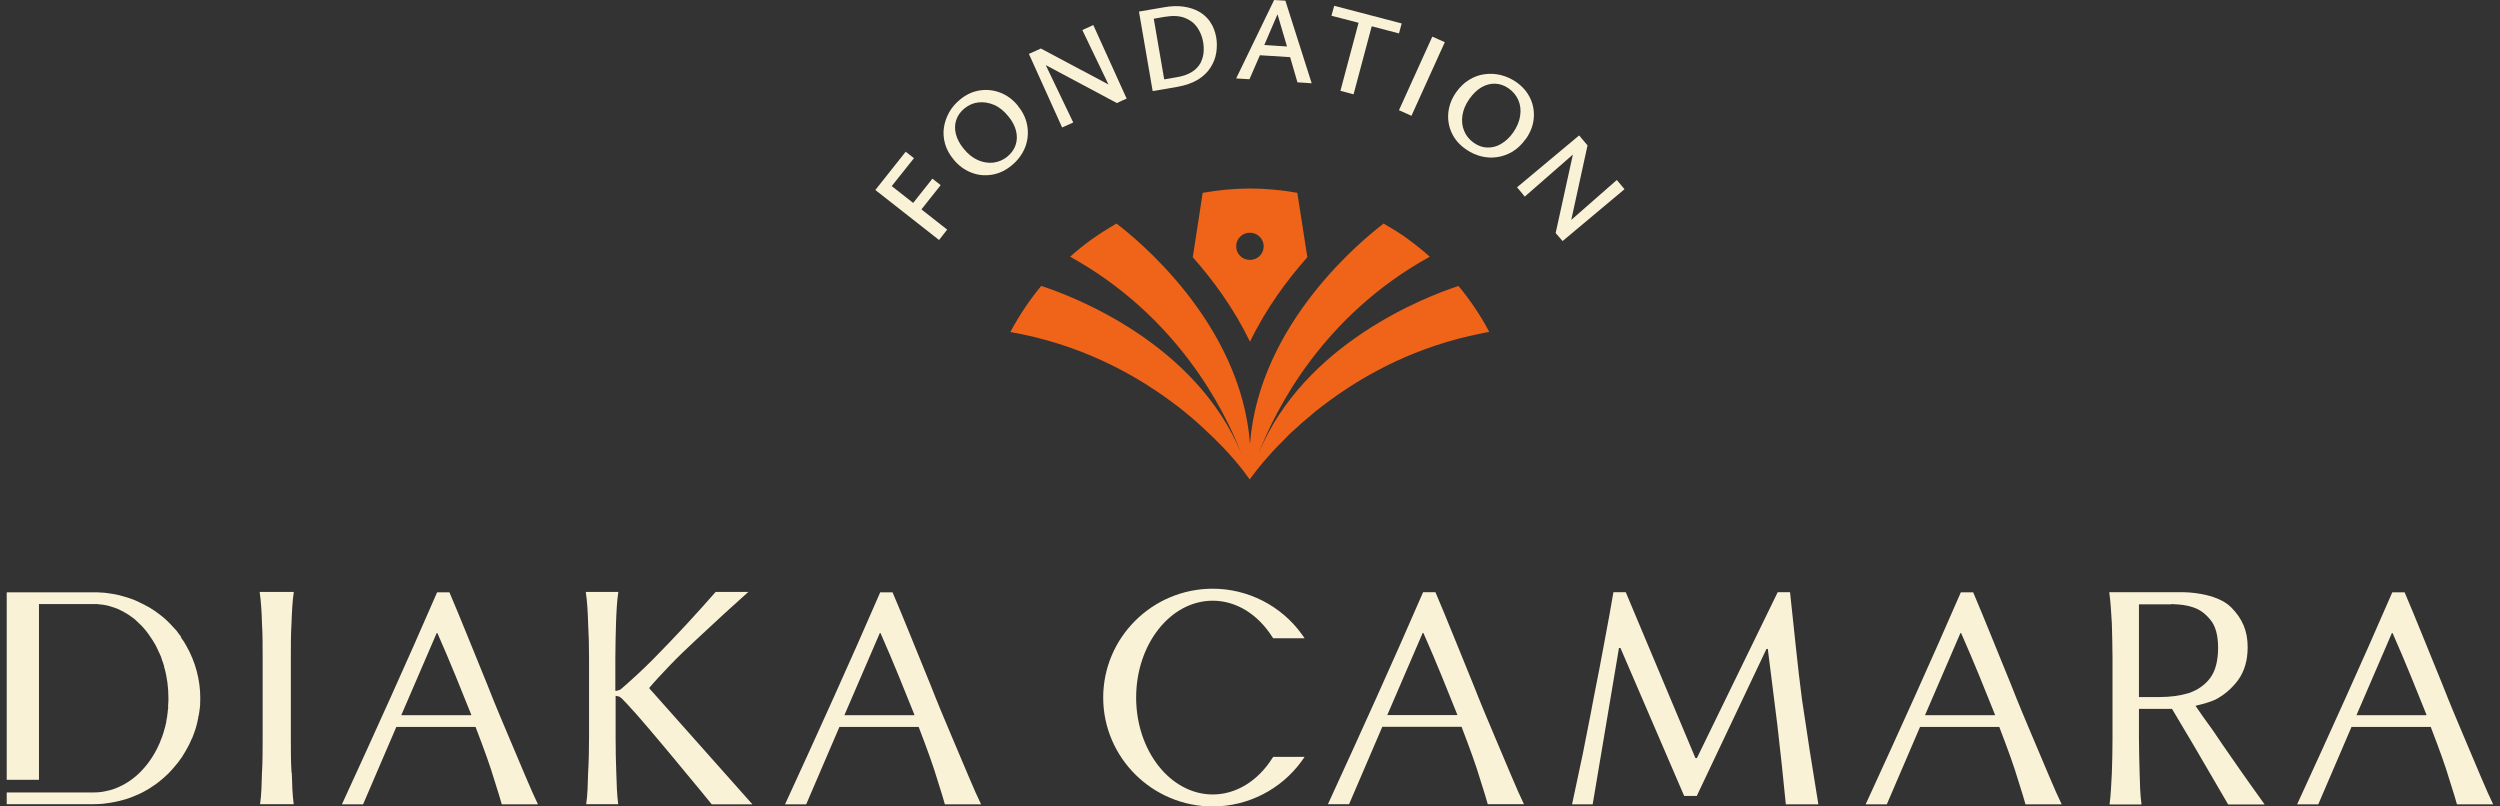 <svg width="186" height="60" viewBox="0 0 186 60" fill="none" xmlns="http://www.w3.org/2000/svg">
<rect x="0" y="0" width="186" height="60" fill="#333333" stroke="none"/>
<g clip-path="url(#clip0_4310_168)">
<path d="M69.986 13.774L69.371 13.293L67.939 15.098L66.345 13.845L67.999 11.769L67.384 11.288L65.125 14.135L69.865 17.855L70.47 17.083L68.554 15.579L69.986 13.774Z" fill="#FAF2D7"/>
<path d="M75.744 7.88C75.371 7.419 74.927 7.088 74.433 6.897C73.939 6.707 73.425 6.647 72.9 6.727C72.376 6.807 71.892 7.028 71.438 7.398C71.095 7.679 70.823 7.99 70.621 8.351C70.419 8.712 70.288 9.093 70.228 9.484C70.167 9.885 70.198 10.286 70.309 10.687C70.419 11.088 70.631 11.479 70.934 11.85C71.307 12.311 71.741 12.632 72.245 12.832C72.739 13.033 73.253 13.083 73.778 13.002C74.302 12.922 74.796 12.692 75.25 12.321C75.593 12.05 75.855 11.739 76.067 11.378C76.279 11.018 76.4 10.647 76.45 10.246C76.501 9.845 76.471 9.444 76.36 9.043C76.249 8.642 76.037 8.251 75.734 7.88H75.744ZM75.563 10.787C75.452 11.118 75.24 11.409 74.938 11.659C74.625 11.91 74.282 12.05 73.899 12.1C73.516 12.14 73.132 12.08 72.749 11.91C72.366 11.739 72.013 11.459 71.69 11.058C71.398 10.697 71.206 10.336 71.115 9.965C71.025 9.594 71.035 9.253 71.146 8.922C71.257 8.591 71.458 8.311 71.751 8.07C72.073 7.81 72.416 7.659 72.8 7.619C73.183 7.579 73.566 7.639 73.949 7.799C74.332 7.96 74.696 8.251 75.018 8.652C75.311 9.002 75.502 9.363 75.593 9.734C75.684 10.105 75.674 10.456 75.563 10.777V10.787Z" fill="#FAF2D7"/>
<path d="M81.342 1.865L80.525 2.236L82.471 6.286L77.439 3.609L77.177 3.729L76.551 4.01L79.022 9.484L79.849 9.113L77.802 4.842L83.097 7.669L83.449 7.499L83.823 7.338L81.342 1.865Z" fill="#FAF2D7"/>
<path d="M90.045 1.634C89.823 1.313 89.541 1.053 89.198 0.862C88.855 0.672 88.472 0.551 88.038 0.491C87.604 0.431 87.151 0.451 86.666 0.531L84.74 0.862L85.759 6.777L87.574 6.466C88.199 6.356 88.714 6.175 89.127 5.925C89.531 5.674 89.843 5.373 90.065 5.023C90.287 4.672 90.428 4.311 90.489 3.92C90.549 3.529 90.549 3.148 90.489 2.787C90.408 2.346 90.267 1.955 90.035 1.634H90.045ZM89.278 4.752C89.137 4.992 88.925 5.203 88.643 5.373C88.361 5.544 87.998 5.674 87.554 5.744L86.616 5.905L85.84 1.393L86.646 1.253C87.241 1.153 87.725 1.173 88.129 1.323C88.532 1.474 88.835 1.704 89.067 2.025C89.289 2.346 89.44 2.707 89.51 3.108C89.561 3.399 89.571 3.689 89.541 3.96C89.51 4.241 89.42 4.491 89.289 4.742L89.278 4.752Z" fill="#FAF2D7"/>
<path d="M94.795 0L91.971 5.835L92.96 5.895L93.736 4.11L95.985 4.251L96.53 6.125L97.589 6.195L95.632 0.05L94.785 0H94.795ZM94.059 3.358L95.047 1.063L95.753 3.459L94.059 3.348V3.358Z" fill="#FAF2D7"/>
<path d="M104.285 1.744L99.263 0.431L99.061 1.173L101.078 1.694L99.727 6.757L100.705 7.018L102.056 1.955L104.083 2.486L104.285 1.744Z" fill="#FAF2D7"/>
<path d="M106.565 2.724L104.083 8.199L105.012 8.615L107.493 3.14L106.565 2.724Z" fill="#FAF2D7"/>
<path d="M113.513 10.356C113.856 9.865 114.058 9.363 114.108 8.832C114.159 8.301 114.078 7.8 113.856 7.328C113.634 6.847 113.291 6.446 112.807 6.105C112.444 5.855 112.061 5.684 111.658 5.584C111.254 5.484 110.851 5.464 110.447 5.524C110.044 5.574 109.671 5.714 109.308 5.935C108.945 6.155 108.632 6.456 108.35 6.847C108.007 7.328 107.815 7.84 107.755 8.371C107.704 8.902 107.785 9.404 108.007 9.885C108.229 10.366 108.582 10.777 109.066 11.108C109.419 11.358 109.802 11.529 110.195 11.629C110.599 11.729 110.992 11.749 111.395 11.689C111.799 11.629 112.182 11.489 112.535 11.278C112.898 11.058 113.211 10.757 113.493 10.366L113.513 10.356ZM111.668 10.717C111.335 10.907 110.992 10.988 110.649 10.977C110.296 10.967 109.963 10.847 109.641 10.617C109.318 10.386 109.076 10.095 108.935 9.744C108.783 9.393 108.743 9.013 108.804 8.591C108.864 8.18 109.036 7.759 109.338 7.338C109.61 6.957 109.903 6.677 110.236 6.486C110.568 6.296 110.901 6.216 111.254 6.226C111.607 6.246 111.93 6.356 112.243 6.576C112.575 6.807 112.817 7.108 112.969 7.459C113.12 7.81 113.16 8.201 113.1 8.612C113.039 9.033 112.868 9.444 112.575 9.865C112.313 10.236 112.011 10.516 111.678 10.707L111.668 10.717Z" fill="#FAF2D7"/>
<path d="M120.29 13.393L116.902 16.361L118.112 10.817L117.698 10.326L117.487 10.075L112.868 13.935L113.443 14.627L117.023 11.499L115.742 17.333L115.762 17.353V17.363L116.256 17.935L120.865 14.075L120.29 13.393Z" fill="#FAF2D7"/>
<path d="M55.978 59.84H52.952C52.398 59.148 51.772 58.406 51.127 57.624C50.451 56.812 49.806 56.02 49.16 55.258C48.515 54.496 47.94 53.804 47.405 53.203C46.881 52.602 46.488 52.2 46.256 51.96C46.215 51.92 46.094 51.83 46.014 51.809C45.913 51.789 45.933 51.789 45.802 51.769V54.917C45.802 55.8 45.822 56.662 45.852 57.494C45.873 58.306 45.903 59.138 45.993 59.83H43.613C43.714 59.158 43.734 58.346 43.755 57.514C43.805 56.682 43.825 55.8 43.825 54.907V48.962C43.825 48.05 43.805 47.198 43.755 46.356C43.734 45.544 43.684 44.732 43.583 44.04H43.462H46.004C45.903 44.682 45.862 45.494 45.832 46.336C45.812 47.168 45.782 48.05 45.782 48.962V51.398C45.852 51.398 45.923 51.398 46.044 51.348C46.145 51.328 46.236 51.248 46.306 51.178C47.022 50.556 47.799 49.845 48.585 49.053C49.382 48.241 50.169 47.429 50.986 46.546C51.782 45.684 52.519 44.872 53.245 44.04H55.675C55.151 44.521 54.566 45.043 53.9 45.644C53.224 46.266 52.529 46.907 51.813 47.579C51.117 48.221 50.441 48.872 49.846 49.494C49.251 50.115 48.717 50.687 48.313 51.168V51.218L55.978 59.84Z" fill="#FAF2D7"/>
<path d="M162.466 44.06H156.929C157.03 44.752 157.07 45.564 157.121 46.376C157.141 47.208 157.171 48.07 157.171 48.983V54.927C157.171 55.809 157.151 56.692 157.121 57.534C157.07 58.366 157.05 59.178 156.949 59.85H159.329C159.229 59.158 159.208 58.326 159.188 57.514C159.168 56.682 159.138 55.819 159.138 54.937V52.742H161.599L163.242 55.509L165.774 59.85H168.487L167.428 58.366C166.994 57.764 166.54 57.103 166.036 56.381C165.552 55.689 165.078 54.998 164.614 54.306C164.13 53.634 163.696 53.043 163.343 52.511C163.948 52.371 164.453 52.221 164.806 52.06C165.451 51.729 166.026 51.248 166.51 50.606C166.994 49.935 167.226 49.123 167.226 48.15C167.226 46.937 166.833 46.025 165.996 45.183C164.876 44.06 162.456 44.06 162.456 44.06H162.466ZM161.548 44.942C162.385 44.983 162.607 45.013 163.162 45.183C163.686 45.353 164.09 45.664 164.453 46.115C164.836 46.566 165.027 47.288 165.027 48.17C165.027 49.153 164.836 49.915 164.422 50.466C164.019 50.987 163.484 51.348 162.839 51.569C162.194 51.759 161.467 51.86 160.681 51.86H159.138V44.962H161.548V44.942Z" fill="#FAF2D7"/>
<path d="M13.489 47.398C13.489 47.398 13.459 47.358 13.419 47.308C13.379 47.258 13.338 47.198 13.298 47.148L13.217 47.038C13.167 46.957 13.106 46.887 13.036 46.817L12.673 46.426C12.673 46.426 12.602 46.356 12.562 46.316C12.521 46.276 12.481 46.236 12.441 46.196C12.39 46.145 12.33 46.095 12.279 46.045C12.128 45.915 11.987 45.794 11.846 45.694C11.755 45.624 11.664 45.554 11.573 45.494L11.351 45.343C11.291 45.303 11.23 45.263 11.14 45.213C11.069 45.173 11.009 45.123 10.958 45.113L10.736 44.992C10.736 44.992 10.686 44.962 10.656 44.952C10.625 44.932 10.595 44.922 10.555 44.902C10.504 44.872 10.454 44.852 10.403 44.832L10.313 44.782C10.313 44.782 10.222 44.742 10.182 44.722L10.05 44.662L10 44.642C10 44.642 9.94 44.611 9.899 44.602C9.839 44.581 9.788 44.561 9.748 44.551C9.718 44.531 9.677 44.521 9.607 44.501C9.516 44.471 9.425 44.431 9.345 44.421C9.224 44.381 9.092 44.341 8.992 44.321L8.911 44.291H8.891C8.729 44.251 8.558 44.211 8.346 44.181C8.286 44.17 8.215 44.16 8.144 44.15C8.054 44.14 7.953 44.12 7.862 44.11C7.781 44.11 7.711 44.1 7.62 44.09C7.59 44.09 7.56 44.09 7.539 44.09L7.297 44.07C7.186 44.07 7.086 44.07 6.975 44.07H0.5V58.015H2.9V44.942H7.247C7.247 44.942 7.317 44.952 7.358 44.962C7.439 44.962 7.519 44.972 7.6 44.983C7.832 45.013 8.003 45.053 8.144 45.093C8.144 45.093 8.376 45.163 8.427 45.183L8.518 45.213C8.608 45.243 8.699 45.273 8.76 45.303L8.83 45.333C8.83 45.333 8.911 45.373 8.951 45.394L9.022 45.434C9.022 45.434 9.052 45.454 9.072 45.454C9.103 45.464 9.133 45.484 9.143 45.484C9.183 45.504 9.224 45.534 9.264 45.564L9.345 45.604C9.345 45.604 9.385 45.624 9.415 45.644C9.445 45.664 9.476 45.684 9.506 45.704L9.556 45.734C9.556 45.734 9.607 45.764 9.647 45.794C9.667 45.804 9.677 45.815 9.687 45.825L9.728 45.855C9.728 45.855 9.819 45.925 9.869 45.955L10.03 46.075L10.071 46.115L10.111 46.155C10.111 46.155 10.202 46.236 10.242 46.276L10.323 46.356C10.383 46.406 10.434 46.466 10.524 46.546C10.585 46.606 10.646 46.677 10.696 46.737L10.867 46.937C10.867 46.937 10.898 46.987 10.918 47.008L10.948 47.048C10.948 47.048 11.009 47.128 11.049 47.178L11.2 47.408C11.2 47.408 11.251 47.479 11.281 47.519C11.311 47.559 11.331 47.599 11.382 47.679C11.412 47.729 11.442 47.779 11.462 47.809C11.493 47.86 11.513 47.91 11.543 47.94C11.563 47.98 11.584 48.02 11.594 48.04C11.624 48.11 11.654 48.17 11.694 48.241L11.836 48.551C11.836 48.551 11.866 48.611 11.886 48.652L11.977 48.862C11.977 48.862 12.007 48.932 12.027 49.013C12.047 49.053 12.057 49.093 12.068 49.133V49.183L12.098 49.213C12.098 49.213 12.138 49.313 12.148 49.373C12.168 49.434 12.178 49.484 12.209 49.554V49.604C12.431 50.356 12.531 51.138 12.531 51.94C12.531 52.1 12.531 52.261 12.511 52.431V52.471C12.511 52.471 12.501 52.571 12.511 52.602V52.702C12.501 52.762 12.491 52.812 12.481 52.892C12.481 52.983 12.471 53.073 12.451 53.153C12.451 53.193 12.441 53.223 12.441 53.253V53.313C12.441 53.313 12.41 53.404 12.41 53.444L12.39 53.564C12.39 53.564 12.39 53.604 12.37 53.644V53.714V53.734L12.35 53.804C12.32 53.965 12.279 54.115 12.229 54.276L12.168 54.496C12.108 54.697 12.037 54.887 11.957 55.078C11.936 55.148 11.906 55.218 11.876 55.288C11.654 55.809 11.382 56.281 11.049 56.732C11.019 56.782 10.978 56.822 10.948 56.862C10.817 57.033 10.666 57.203 10.494 57.383C10.434 57.444 10.383 57.504 10.313 57.564C9.798 58.045 9.244 58.396 8.659 58.627L8.588 58.657C8.336 58.757 8.094 58.817 7.852 58.867C7.802 58.877 7.741 58.887 7.681 58.897L7.58 58.917C7.378 58.947 7.196 58.957 7.015 58.957H0.5V59.83H6.995C7.106 59.83 7.227 59.83 7.338 59.82C7.499 59.82 7.66 59.8 7.822 59.779C7.943 59.769 8.074 59.749 8.185 59.729C8.457 59.689 8.719 59.629 8.961 59.569C9.082 59.539 9.193 59.509 9.324 59.469C9.526 59.408 9.718 59.338 9.919 59.258C10.03 59.218 10.141 59.168 10.222 59.128L10.283 59.108C10.283 59.108 10.353 59.078 10.383 59.058C10.414 59.038 10.444 59.028 10.484 59.008L10.555 58.977C10.555 58.977 10.646 58.927 10.686 58.907C10.938 58.777 11.19 58.627 11.483 58.416C11.604 58.336 11.715 58.256 11.866 58.135C11.886 58.125 11.896 58.105 11.906 58.095C11.997 58.025 12.088 57.955 12.158 57.885L12.229 57.825C12.34 57.724 12.451 57.624 12.552 57.524C12.652 57.424 12.753 57.313 12.864 57.183C12.955 57.083 13.046 56.972 13.116 56.882C13.147 56.852 13.167 56.822 13.217 56.762C13.288 56.672 13.358 56.581 13.399 56.511C13.419 56.491 13.439 56.471 13.459 56.431L13.5 56.381C13.5 56.381 13.57 56.281 13.601 56.221C13.631 56.17 13.671 56.12 13.681 56.09C13.742 56 13.792 55.91 13.842 55.82L13.873 55.759C13.903 55.709 13.933 55.659 13.963 55.599C14.044 55.449 14.125 55.298 14.185 55.148C14.216 55.078 14.246 55.008 14.276 54.947L14.306 54.897C14.357 54.777 14.397 54.667 14.438 54.546C14.468 54.476 14.488 54.396 14.518 54.316L14.549 54.226L14.579 54.125C14.599 54.055 14.619 53.975 14.649 53.865C14.659 53.804 14.669 53.744 14.69 53.684C14.71 53.594 14.73 53.504 14.75 53.404V53.333C14.78 53.263 14.79 53.193 14.801 53.143C14.821 53.053 14.831 52.962 14.841 52.862C14.851 52.792 14.861 52.712 14.871 52.652C14.881 52.571 14.891 52.501 14.891 52.421V52.371V52.321C14.891 52.191 14.901 52.07 14.901 51.94C14.901 50.577 14.538 49.233 13.863 48.05C13.752 47.84 13.611 47.619 13.449 47.408L13.489 47.398Z" fill="#FAF2D7"/>
<path d="M90.227 44.692C91.962 44.692 93.575 45.684 94.664 47.398L94.725 47.489H97.064L96.853 47.188C95.32 45.063 92.839 43.8 90.227 43.8C85.729 43.8 82.078 47.439 82.078 51.9C82.078 56.361 85.739 60 90.227 60C92.839 60 95.32 58.737 96.853 56.611L97.064 56.311H94.725L94.664 56.401C93.575 58.125 91.951 59.108 90.227 59.108C87.09 59.108 84.529 55.87 84.529 51.9C84.529 47.93 87.08 44.692 90.227 44.692Z" fill="#FAF2D7"/>
<path d="M21.709 57.494C21.729 58.306 21.759 59.138 21.85 59.83H19.349C19.45 59.158 19.47 58.346 19.49 57.514C19.541 56.682 19.541 55.8 19.541 54.907V48.962C19.541 48.05 19.541 47.198 19.49 46.356C19.47 45.544 19.419 44.732 19.319 44.04H21.86C21.759 44.682 21.719 45.494 21.689 46.336C21.638 47.168 21.638 48.05 21.638 48.962V54.907C21.638 55.789 21.638 56.652 21.689 57.484L21.709 57.494Z" fill="#FAF2D7"/>
<path d="M102.853 54.075H108.743L108.793 54.215C109.398 55.789 109.852 57.053 110.134 58.015C110.427 58.947 110.618 59.539 110.689 59.83H113.382C113.14 59.328 112.827 58.637 112.444 57.724C112.061 56.822 111.627 55.789 111.143 54.647C110.659 53.504 110.155 52.311 109.65 51.017C109.146 49.754 108.622 48.511 108.117 47.248C107.664 46.105 107.21 45.053 106.796 44.06H105.879C104.749 46.657 103.599 49.263 102.45 51.809C101.249 54.456 100.049 57.133 98.799 59.83H100.372L102.843 54.075H102.853ZM103.216 53.193L103.277 53.053L105.848 47.088H105.899C106.403 48.231 106.857 49.303 107.27 50.316C107.674 51.318 108.037 52.231 108.38 53.063L108.43 53.203H103.226L103.216 53.193Z" fill="#FAF2D7"/>
<path d="M62.462 54.085H68.352L68.403 54.226C69.008 55.8 69.461 57.063 69.744 58.025C70.036 58.957 70.228 59.549 70.299 59.84H72.991C72.749 59.338 72.436 58.647 72.053 57.734C71.67 56.832 71.236 55.8 70.752 54.657C70.268 53.514 69.764 52.321 69.26 51.028C68.755 49.764 68.231 48.521 67.727 47.258C67.273 46.115 66.819 45.063 66.406 44.07H65.488C64.358 46.667 63.209 49.273 62.059 51.82C60.859 54.466 59.659 57.143 58.408 59.84H59.981L62.452 54.085H62.462ZM62.825 53.203L62.886 53.063L65.458 47.098H65.508C66.012 48.241 66.466 49.313 66.88 50.326C67.283 51.328 67.646 52.241 67.989 53.073L68.039 53.213H62.836L62.825 53.203Z" fill="#FAF2D7"/>
<path d="M29.495 54.085H35.384L35.435 54.226C36.04 55.8 36.494 57.063 36.776 58.025C37.069 58.957 37.26 59.549 37.331 59.84H40.023C39.781 59.338 39.469 58.647 39.086 57.734C38.702 56.832 38.269 55.8 37.785 54.657C37.3 53.514 36.796 52.321 36.292 51.028C35.788 49.764 35.263 48.521 34.759 47.258C34.305 46.115 33.851 45.063 33.438 44.07H32.52C31.391 46.667 30.241 49.273 29.091 51.82C27.891 54.466 26.691 57.143 25.44 59.84H27.014L29.485 54.085H29.495ZM29.858 53.203L29.918 53.063L32.49 47.098H32.54C33.045 48.241 33.498 49.313 33.912 50.326C34.315 51.328 34.678 52.241 35.021 53.073L35.072 53.213H29.868L29.858 53.203Z" fill="#FAF2D7"/>
<path d="M142.86 54.085H148.75L148.8 54.226C149.406 55.8 149.859 57.063 150.142 58.025C150.434 58.957 150.626 59.549 150.696 59.84H153.389C153.147 59.338 152.834 58.647 152.451 57.734C152.068 56.832 151.634 55.8 151.15 54.657C150.666 53.514 150.162 52.321 149.658 51.028C149.153 49.764 148.629 48.521 148.125 47.258C147.671 46.115 147.217 45.063 146.804 44.07H145.886C144.756 46.667 143.607 49.273 142.457 51.82C141.257 54.466 140.057 57.143 138.806 59.84H140.379L142.85 54.085H142.86ZM143.223 53.203L143.284 53.063L145.856 47.098H145.906C146.41 48.241 146.864 49.313 147.278 50.326C147.681 51.328 148.044 52.241 148.387 53.073L148.437 53.213H143.233L143.223 53.203Z" fill="#FAF2D7"/>
<path d="M174.961 54.085H180.851L180.901 54.226C181.506 55.8 181.96 57.063 182.242 58.025C182.535 58.957 182.726 59.549 182.797 59.84H185.49C185.248 59.338 184.935 58.647 184.552 57.734C184.169 56.832 183.735 55.8 183.251 54.657C182.767 53.514 182.262 52.321 181.758 51.028C181.254 49.764 180.73 48.521 180.225 47.258C179.771 46.115 179.318 45.063 178.904 44.07H177.986C176.857 46.667 175.707 49.273 174.558 51.82C173.357 54.466 172.157 57.143 170.907 59.84H172.48L174.951 54.085H174.961ZM175.324 53.203L175.384 53.063L177.956 47.098H178.007C178.511 48.241 178.965 49.313 179.378 50.326C179.782 51.328 180.145 52.241 180.488 53.073L180.538 53.213H175.334L175.324 53.203Z" fill="#FAF2D7"/>
<path d="M131.424 48.281H131.525C131.767 50.196 132.009 52.1 132.241 53.985C132.453 55.87 132.674 57.825 132.866 59.84H135.286C134.853 57.233 134.449 54.637 134.066 52.03C133.733 49.524 133.491 46.877 133.179 44.06H132.261L126.25 56.401H126.139L120.956 44.06H120.038C119.846 45.183 119.634 46.376 119.392 47.639C119.13 49.053 118.868 50.456 118.576 51.89C118.313 53.343 118.021 54.727 117.759 56.09C117.466 57.454 117.204 58.697 116.962 59.84H118.495L120.451 48.211H120.562L125.302 59.218H126.24L131.424 48.281Z" fill="#FAF2D7"/>
<path d="M108.521 21.273C106.131 22.055 97.024 25.524 93.635 33.744C94.926 30.416 98.425 23.489 106.373 19.098C105.858 18.637 105.324 18.206 104.769 17.805C104.749 17.784 104.729 17.774 104.709 17.754C104.194 17.383 103.65 17.043 103.095 16.722C103.044 16.692 102.994 16.662 102.944 16.632C101.572 17.674 93.686 23.97 93 33.023C92.324 23.97 84.438 17.674 83.066 16.632C83.036 16.642 83.016 16.662 82.985 16.682C82.39 17.023 81.826 17.383 81.271 17.774C80.696 18.185 80.141 18.627 79.617 19.098C87.554 23.489 91.073 30.416 92.354 33.744C88.966 25.524 79.869 22.055 77.469 21.273C76.591 22.326 75.825 23.479 75.169 24.702C80.222 25.584 84.195 27.699 87.1 29.845C87.13 29.865 87.181 29.895 87.211 29.925C87.604 30.206 87.967 30.496 88.3 30.777C88.371 30.827 88.421 30.887 88.482 30.927C88.885 31.258 89.248 31.589 89.591 31.91L89.641 31.96C91.517 33.664 92.596 35.128 92.889 35.549C92.949 35.629 92.98 35.669 92.98 35.669C92.98 35.669 92.98 35.659 92.99 35.659C93 35.659 93 35.639 93 35.639C93.03 35.589 93.081 35.519 93.171 35.408C93.504 34.957 94.26 33.975 95.46 32.792C95.723 32.511 96.025 32.2 96.338 31.94L96.378 31.9C96.741 31.559 97.145 31.208 97.578 30.857C97.609 30.827 97.649 30.797 97.679 30.767C97.82 30.657 97.951 30.536 98.103 30.426C98.345 30.236 98.597 30.035 98.869 29.845C101.653 27.79 105.425 25.754 110.195 24.812C110.396 24.762 110.598 24.732 110.8 24.692C110.154 23.469 109.378 22.316 108.5 21.263L108.521 21.273Z" fill="#F06419"/>
<path d="M97.266 19.138L96.52 14.346C95.38 14.145 94.21 14.025 93 14.025C91.79 14.025 90.62 14.145 89.48 14.346L88.744 19.138C90.227 20.812 91.8 22.937 93 25.424C94.2 22.937 95.784 20.802 97.266 19.138ZM91.971 18.326C91.971 17.764 92.425 17.313 92.99 17.313C93.555 17.313 94.019 17.764 94.019 18.326C94.019 18.887 93.565 19.338 92.99 19.338C92.415 19.338 91.971 18.887 91.971 18.326Z" fill="#F06419"/>
</g>
<defs>
<clipPath id="clip0_4310_168">
<rect width="185" height="60" fill="white" transform="translate(0.5)"/>
</clipPath>
</defs>
</svg>
